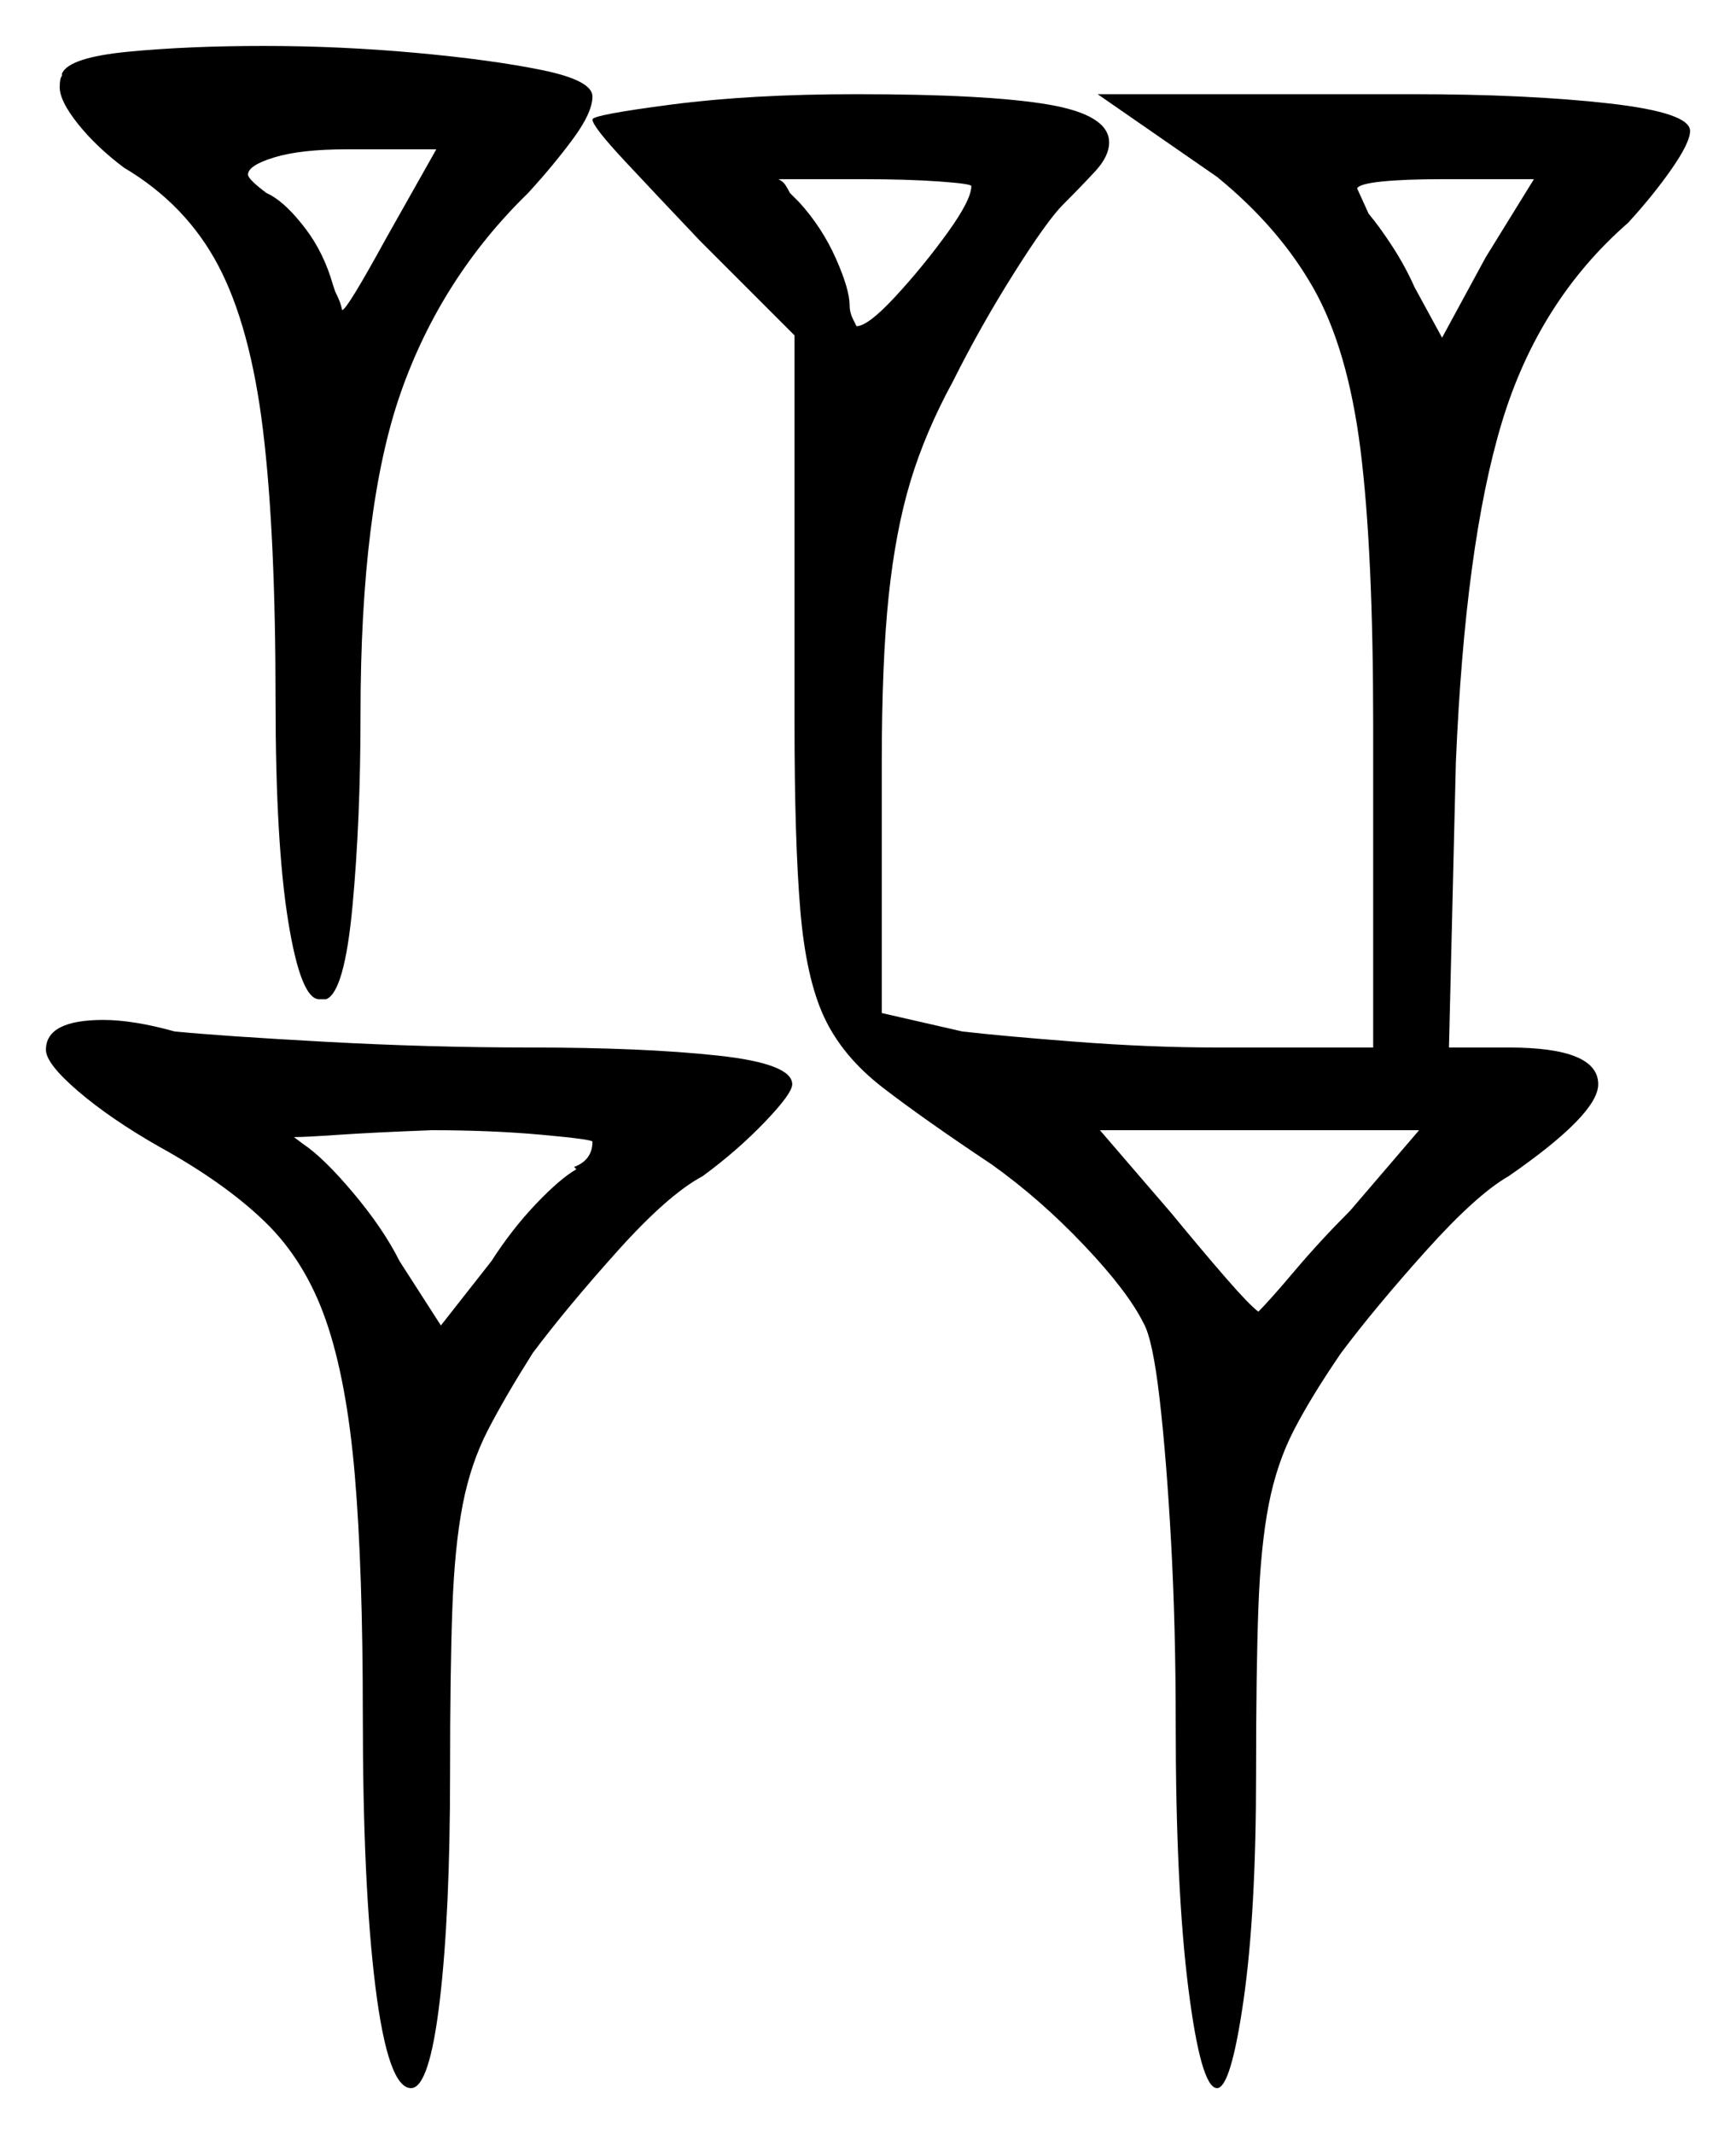 <svg xmlns="http://www.w3.org/2000/svg" width="378.0" height="464.5" viewBox="0 0 378.0 464.5"><path d="M129.0 248.5Q129.0 248.0 118.0 247.0Q107.0 246.0 94.0 246.0Q81.0 246.5 73.75 247.0Q66.5 247.5 64.0 247.5L66.0 249.0Q70.5 252.0 77.0 259.75Q83.5 267.5 87.0 274.5L96.0 288.5L107.0 274.5Q111.5 267.5 116.75 262.0Q122.0 256.5 125.5 254.5L125.0 254.0Q129.0 252.5 129.0 248.5ZM294.0 263.5 309.0 246.0H239.5L255.0 264.0Q262.0 272.5 267.0 278.25Q272.0 284.0 274.0 285.5Q276.5 283.0 282.0 276.5Q287.5 270.0 294.0 263.5ZM84.0 52.0 95.0 32.5H75.5Q65.5 32.5 59.75 34.25Q54.0 36.0 54.0 38.0Q54.0 39.0 58.0 42.0L59.0 42.5Q62.5 44.5 66.5 49.75Q70.5 55.0 72.5 62.0L73.0 63.5Q74.0 65.5 74.25 66.5Q74.5 67.5 74.5 67.5Q75.5 67.5 84.0 52.0ZM211.5 40.5Q211.5 40.0 204.5 39.5Q197.5 39.0 188.0 39.0H169.5Q170.5 39.5 171.0 40.25Q171.5 41.0 172.0 42.0L174.0 44.0Q179.0 49.5 182.0 56.25Q185.0 63.0 185.0 66.5Q185.0 68.0 185.75 69.5Q186.5 71.0 186.5 71.0Q189.0 71.0 195.0 64.5Q201.0 58.0 206.25 50.75Q211.5 43.5 211.5 40.5ZM314.0 73.5 323.5 56.0 334.0 39.0H314.0Q306.0 39.0 301.0 39.5Q296.0 40.0 295.5 41.0L298.0 46.5Q300.5 49.5 303.25 53.75Q306.0 58.0 308.0 62.5ZM10.0 228.5Q10.0 222.0 22.5 222.0Q29.0 222.0 38.0 224.5Q48.0 225.5 70.75 226.75Q93.5 228.0 115.5 228.0Q140.0 228.0 156.25 229.75Q172.5 231.5 172.5 236.0Q172.5 238.0 166.5 244.25Q160.5 250.5 153.0 256.0Q145.5 260.0 134.5 272.25Q123.5 284.5 116.0 294.5Q110.0 304.0 106.25 311.25Q102.5 318.5 100.75 327.5Q99.0 336.5 98.5 350.0Q98.0 363.5 98.0 386.0Q98.0 416.5 95.75 435.5Q93.5 454.5 89.5 454.5Q84.5 454.5 81.75 432.5Q79.0 410.5 79.0 373.5Q79.0 341.5 77.25 321.0Q75.5 300.5 71.0 287.5Q66.5 274.5 57.75 266.0Q49.0 257.5 34.5 249.5Q24.0 243.5 17.0 237.5Q10.0 231.5 10.0 228.5ZM129.0 26.0Q129.0 25.0 146.25 22.75Q163.5 20.5 186.5 20.5Q215.0 20.5 228.25 22.75Q241.5 25.0 241.5 31.0Q241.5 34.0 238.5 37.25Q235.5 40.5 231.5 44.5Q228.0 48.0 220.75 59.5Q213.5 71.0 207.5 83.0Q201.5 94.0 198.25 104.75Q195.0 115.5 193.5 129.75Q192.0 144.0 192.0 166.0V220.5L209.5 224.5Q218.0 225.5 234.25 226.75Q250.5 228.0 265.0 228.0H299.0V158.0Q299.0 120.0 296.25 98.0Q293.5 76.0 286.0 62.75Q278.5 49.5 265.0 38.5L239.0 20.5H307.5Q332.5 20.5 350.25 22.5Q368.0 24.5 368.0 28.5Q368.0 31.0 364.0 36.75Q360.0 42.5 354.5 48.5Q335.0 65.5 327.0 92.0Q319.0 118.5 317.0 166.0L315.5 228.0H328.5Q348.0 228.0 348.0 236.0Q348.0 242.5 328.5 256.0Q321.5 260.0 310.5 272.25Q299.5 284.5 292.0 294.5Q285.5 304.0 281.75 311.25Q278.0 318.5 276.25 327.5Q274.5 336.5 274.0 350.0Q273.5 363.5 273.5 386.0Q273.5 416.5 270.75 435.5Q268.0 454.5 265.0 454.5Q261.5 454.5 258.75 432.75Q256.0 411.0 256.0 375.0Q256.0 354.0 255.0 335.75Q254.0 317.5 252.5 304.5Q251.0 291.5 249.0 288.0Q245.5 281.0 236.0 271.0Q226.5 261.0 216.0 253.5Q201.0 243.5 192.25 236.75Q183.5 230.0 179.5 221.5Q175.5 213.0 174.25 198.0Q173.0 183.0 173.0 157.5V73.0L152.5 52.5Q143.0 42.5 136.0 35.0Q129.0 27.5 129.0 26.0ZM13.5 16.5V16.0Q15.0 12.5 28.0 11.25Q41.0 10.0 57.5 10.0Q74.0 10.0 90.5 11.5Q107.0 13.0 118.0 15.25Q129.0 17.5 129.0 21.0Q129.0 24.5 124.75 30.25Q120.5 36.0 115.0 42.0Q96.0 60.5 87.25 85.5Q78.5 110.5 78.5 155.5Q78.5 178.5 76.75 197.25Q75.0 216.0 71.0 217.5H69.5Q65.5 217.5 62.75 200.5Q60.0 183.5 60.0 152.5Q60.0 116.0 57.25 93.5Q54.5 71.0 47.5 57.75Q40.5 44.5 27.0 36.5Q21.0 32.0 17.0 27.0Q13.0 22.0 13.0 19.0Q13.0 17.0 13.5 16.5Z" fill="black" /></svg>